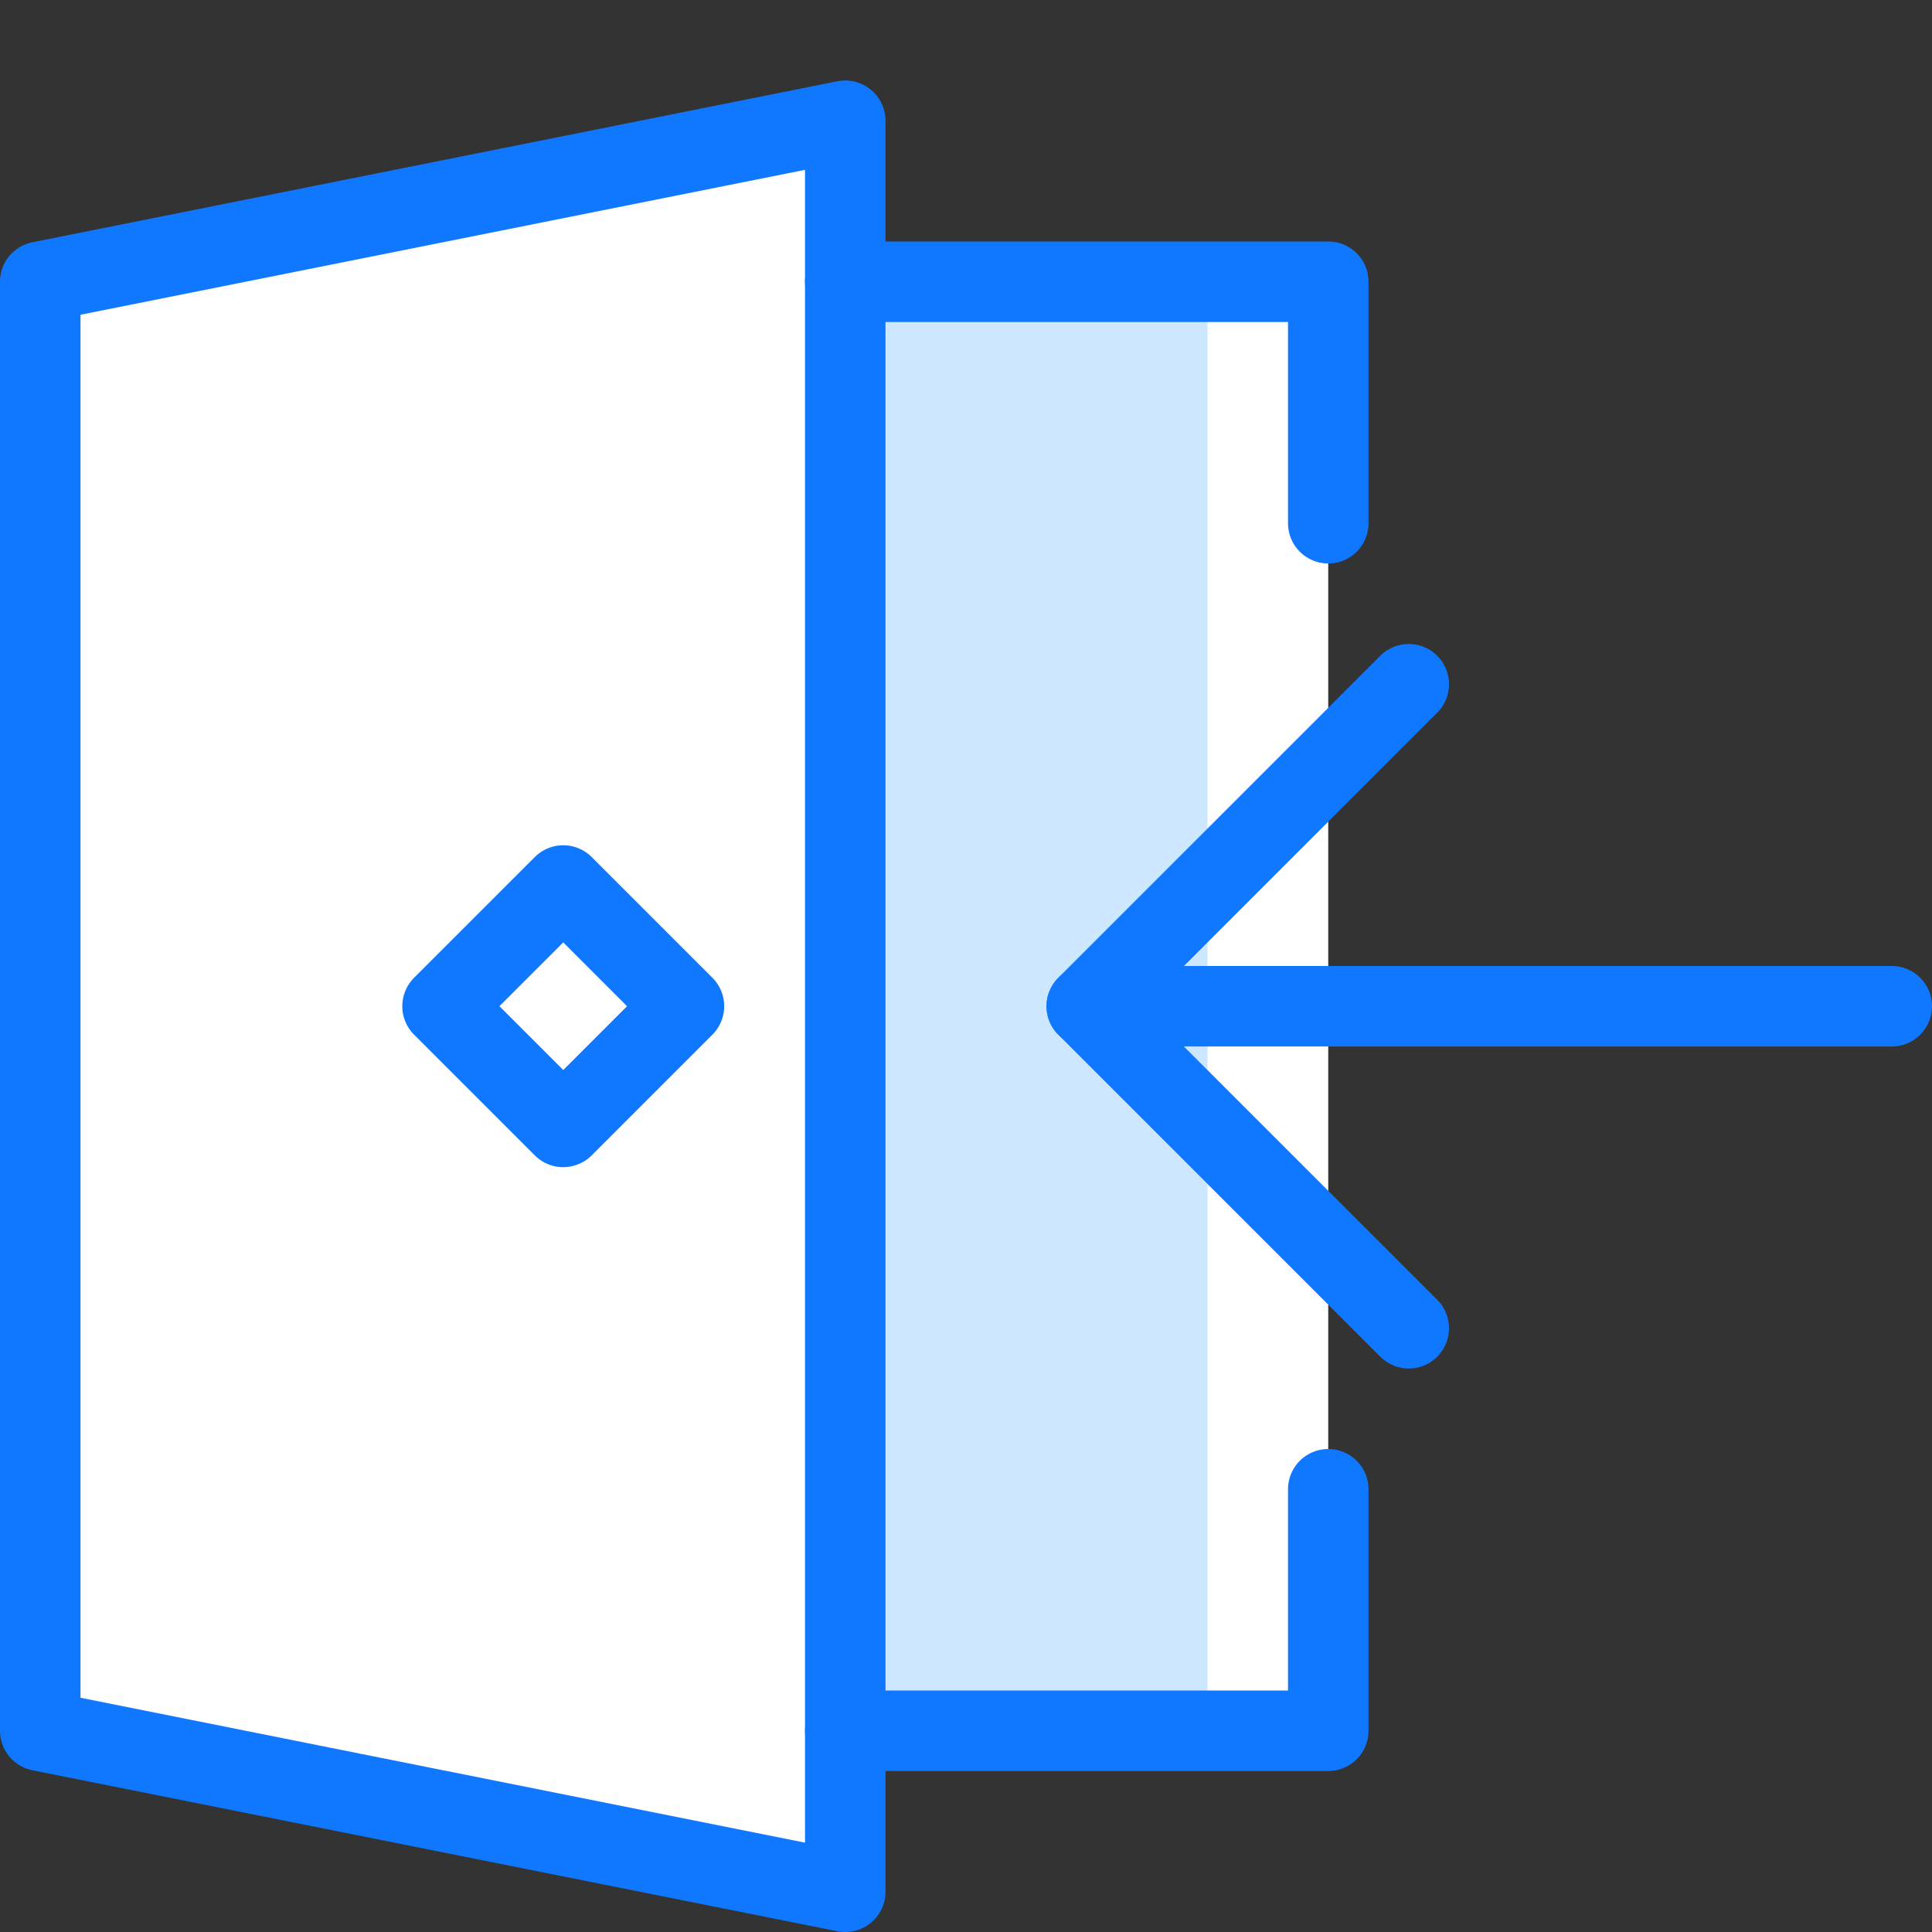 <svg height="24" viewBox="0 0 24 24" width="24" xmlns="http://www.w3.org/2000/svg"><rect x="0" y="0" width="24" height="24" fill="#333333" stroke="none"/><path d="m10.5 3.5v-2l-10 2v18l10 2v-2h6v-18z" fill="#fff"/><path d="m10.5 3.5h4.5v18h-4.5z" fill="#cce7ff"/><g fill="none"><g stroke="#1078ff" stroke-linecap="round" stroke-linejoin="round"><path d="m23.5 12.5h-10"/><path d="m17.5 16.5-4-4 4-4"/><path d="m5.939 11.439h2.121v2.121h-2.121z" transform="matrix(.707 -.707 .707 .707 -6.789 8.611)"/><path d="m16.5 18.5v3h-6"/><path d="m10.5 3.5h6v3"/><path d="m10.5 23.5-10-2v-18l10-2z"/></g><path d="m0 0h24v24h-24z"/></g></svg>